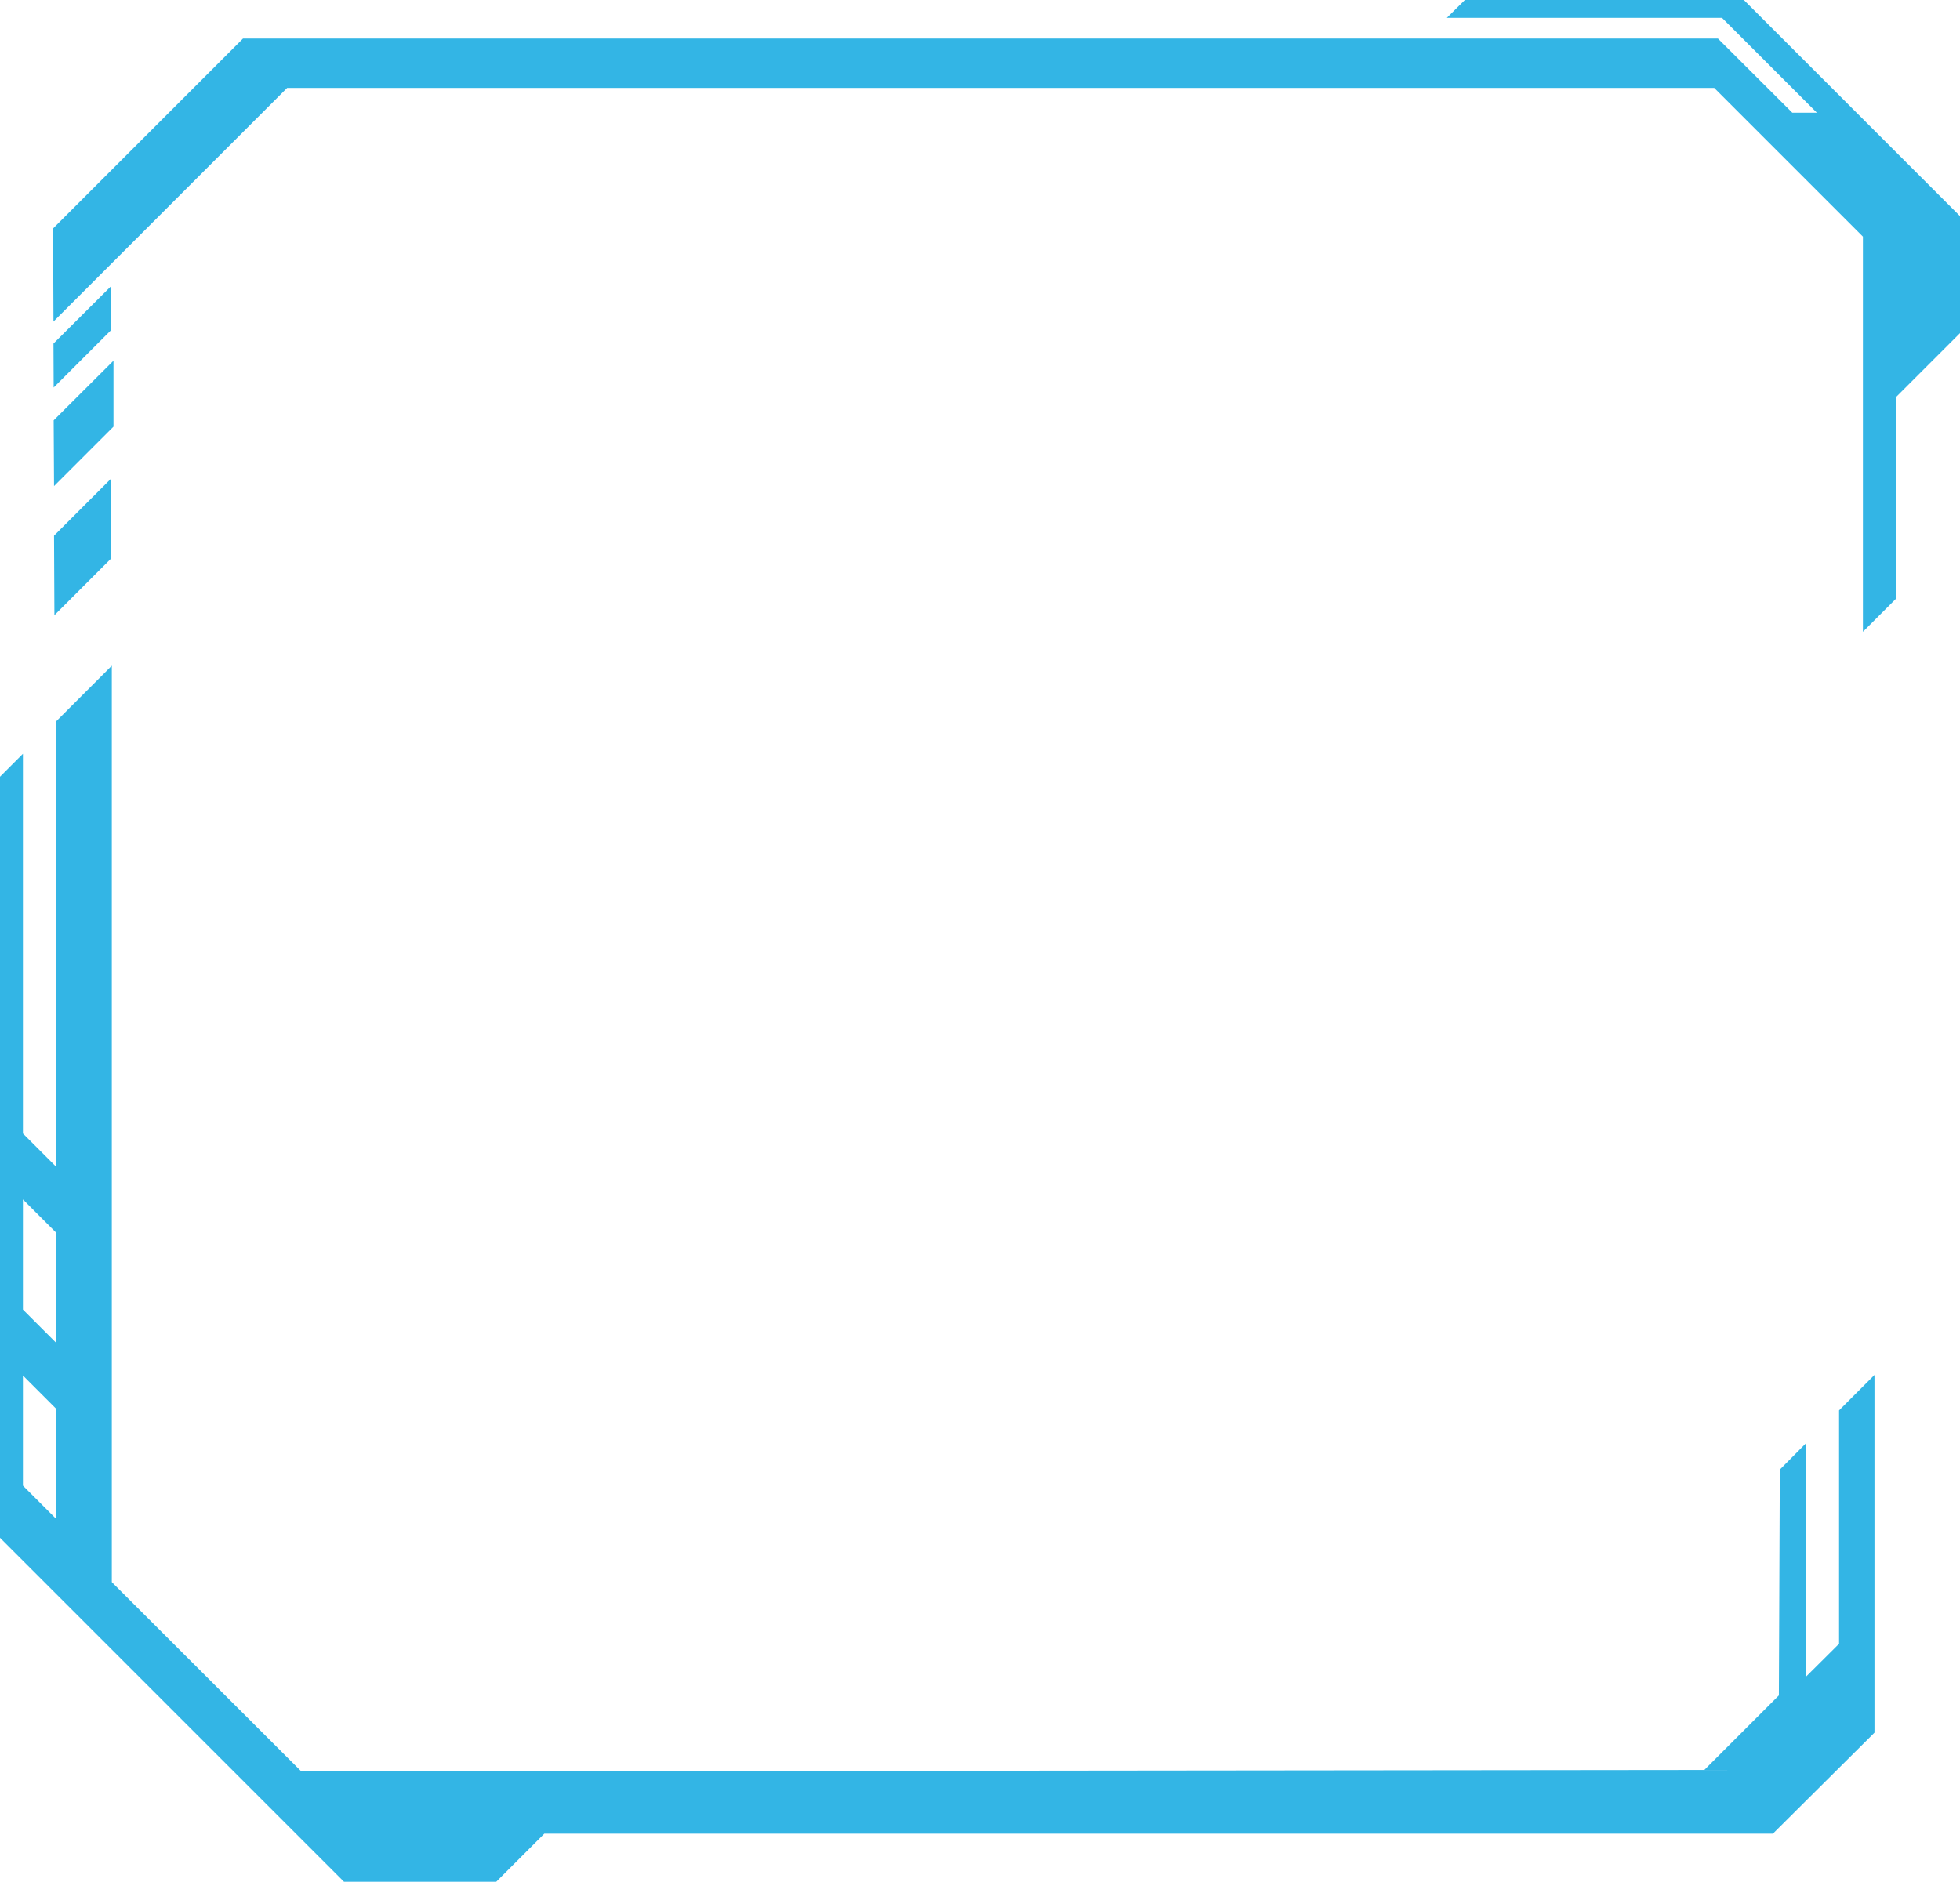 <svg xmlns="http://www.w3.org/2000/svg" viewBox="0 0 105.18 101"><defs><style>.cls-1{fill:#33b5e5;}</style></defs><title>Asset 19</title><g id="Layer_2" data-name="Layer 2"><g id="Layer_5" data-name="Layer 5"><polygon class="cls-1" points="6.09 19.36 2.88 22.56 2.9 26.09 6.09 22.9 6.09 19.36"/><polygon class="cls-1" points="5.96 25.69 2.9 28.75 2.92 33.02 5.96 29.98 5.96 25.69"/><polygon class="cls-1" points="5.96 15.36 2.87 18.44 2.88 20.8 5.96 17.72 5.96 15.36"/><path class="cls-1" d="M98.69,75.7V88.23L96.91,90V77.47l-1.4,1.41L95.46,91l-4,4-75.29.08L6,84.92V35.73l-3,3L3,62.61,1.23,60.84V40.46L0,41.69V82.54H0L18.46,101h8.17l2.58-2.58H95.14L100.59,93V73.8ZM3,81.51,1.23,79.74V73.83L3,75.6Zm0-9.45L1.23,70.29V64.38L3,66.15Z"/><polygon class="cls-1" points="101.76 32.12 101.76 21.3 105.18 17.88 105.18 11.6 93.58 0 78.61 0 77.64 0.96 92.41 0.96 97.5 6.05 96.18 6.05 92.19 2.07 13.04 2.07 2.85 12.26 2.87 17.26 15.41 4.72 91.99 4.72 99.97 12.7 99.97 33.91 101.76 32.12"/></g></g></svg>